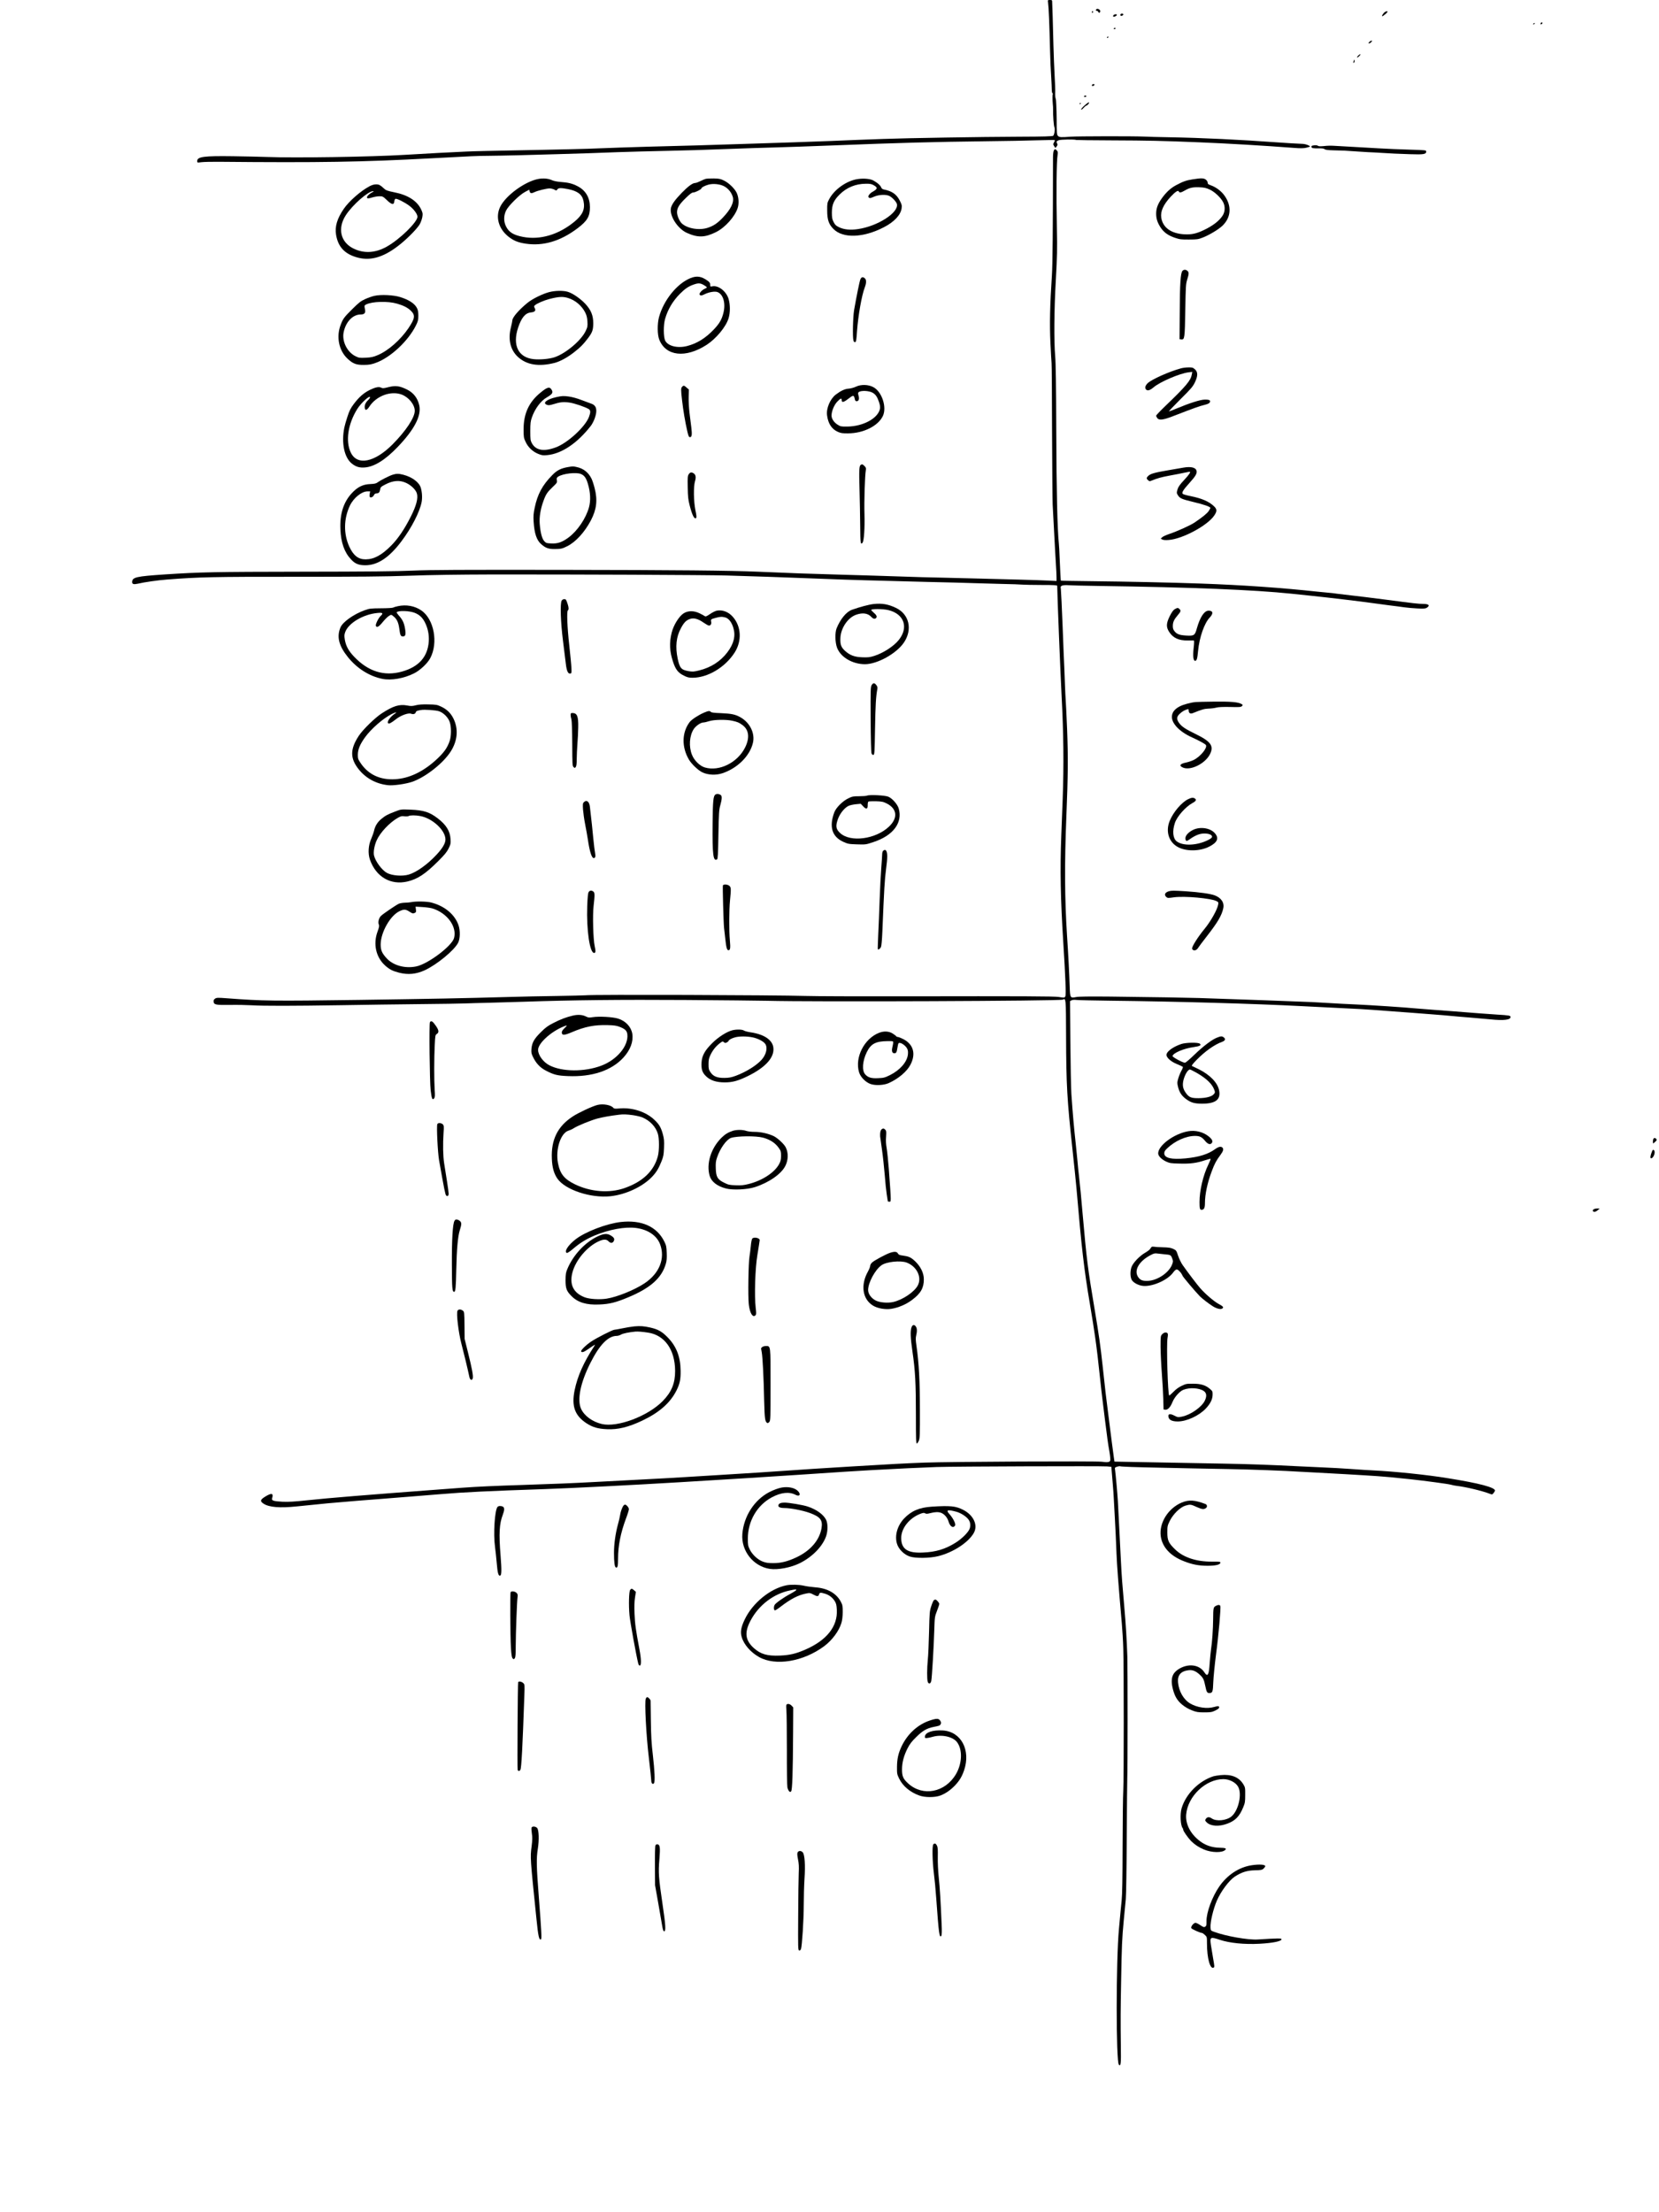 <?xml version="1.0" standalone="no"?>
<!DOCTYPE svg PUBLIC "-//W3C//DTD SVG 20010904//EN"
 "http://www.w3.org/TR/2001/REC-SVG-20010904/DTD/svg10.dtd">
<svg version="1.0" xmlns="http://www.w3.org/2000/svg"
 width="2448pt" height="3264pt" viewBox="0 0 2448 3264"
 preserveAspectRatio="xMidYMid meet">
<g transform="translate(0,3264) scale(0.1,-0.1)"
fill="#000000" stroke="none">
<path d="M15465 32603 c10 -75 20 -313 30 -728 3 -121 10 -285 16 -365 5 -80
9 -166 9 -192 0 -25 4 -49 10 -53 6 -3 8 -10 5 -15 -6 -10 -6 -70 0 -145 3
-27 5 -61 4 -75 -2 -93 10 -250 20 -269 12 -22 0 -106 -18 -124 -9 -9 -142
-13 -489 -14 -582 -2 -1663 -20 -2017 -33 -143 -5 -327 -12 -410 -15 -82 -3
-247 -10 -365 -15 -118 -5 -368 -14 -555 -20 -187 -6 -536 -17 -775 -25 -404
-14 -871 -27 -1390 -40 -197 -5 -559 -18 -870 -30 -69 -3 -350 -9 -625 -15
-887 -17 -1028 -20 -1165 -26 -117 -4 -675 -34 -915 -49 -497 -30 -1619 -47
-2025 -31 -96 3 -322 9 -502 11 -431 6 -528 -7 -528 -71 0 -25 0 -25 63 -17
34 4 148 7 252 6 1503 -14 2106 -4 3135 51 620 33 670 36 845 37 83 0 292 5
465 9 173 5 416 12 540 15 124 3 347 10 495 15 149 5 333 12 410 15 183 6 463
14 755 20 129 3 305 8 390 10 423 14 764 26 850 30 52 2 203 7 335 10 132 3
519 17 860 30 968 38 1478 52 2245 61 278 3 617 9 755 14 137 4 253 6 258 3 4
-2 0 -17 -10 -33 -15 -27 -15 -30 2 -56 l18 -28 18 23 c14 17 16 28 9 41 -16
29 -12 37 22 51 29 12 240 15 258 4 4 -2 245 -5 536 -6 515 -2 731 -6 1289
-29 383 -15 957 -49 1375 -81 113 -9 156 -8 197 2 29 6 53 15 53 18 0 12 -65
36 -100 38 -118 5 -253 13 -375 22 -547 40 -1127 68 -1600 76 -159 3 -329 7
-376 10 -150 7 -980 6 -1084 -2 -140 -10 -163 -9 -183 11 -18 17 -20 43 -20
241 -1 50 -2 101 -2 115 -1 14 -3 61 -4 105 -1 44 -5 85 -9 91 -6 11 -9 61 -6
114 1 14 -3 113 -9 220 -6 107 -14 314 -18 460 -3 146 -8 335 -11 420 -3 85
-6 174 -7 198 0 41 -1 42 -33 42 -33 0 -33 -1 -28 -37z"/>
<path d="M16177 32503 c-12 -11 -8 -23 8 -23 9 0 18 -7 21 -15 8 -20 20 -19
28 2 10 26 -38 56 -57 36z"/>
<path d="M16116 32471 c-4 -7 -5 -15 -2 -18 9 -9 19 4 14 18 -4 11 -6 11 -12
0z"/>
<path d="M20439 32465 c-24 -13 -57 -65 -41 -65 4 0 25 15 46 33 42 35 39 54
-5 32z"/>
<path d="M16535 32430 c-11 -18 5 -31 26 -20 11 6 17 15 14 21 -8 12 -32 12
-40 -1z"/>
<path d="M16431 32416 c-8 -10 -9 -16 -2 -21 13 -7 51 12 51 25 0 15 -36 12
-49 -4z"/>
<path d="M22735 32299 c-4 -6 -5 -13 -2 -16 7 -7 27 6 27 18 0 12 -17 12 -25
-2z"/>
<path d="M22625 32290 c-3 -5 -2 -10 4 -10 5 0 13 5 16 10 3 6 2 10 -4 10 -5
0 -13 -4 -16 -10z"/>
<path d="M16435 32220 c-3 -5 1 -10 9 -10 9 0 16 5 16 10 0 6 -4 10 -9 10 -6
0 -13 -4 -16 -10z"/>
<path d="M16335 32090 c-3 -5 -2 -10 4 -10 5 0 13 5 16 10 3 6 2 10 -4 10 -5
0 -13 -4 -16 -10z"/>
<path d="M20205 32020 c-15 -16 -15 -20 -3 -20 8 0 23 9 33 20 15 16 15 20 3
20 -8 0 -23 -9 -33 -20z"/>
<path d="M20040 31818 c-29 -32 -14 -37 18 -5 14 15 21 27 15 27 -7 0 -21 -10
-33 -22z"/>
<path d="M19977 31747 c-11 -29 -9 -43 4 -30 6 6 9 19 7 29 -3 18 -4 18 -11 1z"/>
<path d="M16115 31389 c-4 -6 -4 -13 -1 -16 8 -8 36 5 36 17 0 13 -27 13 -35
-1z"/>
<path d="M15995 31220 c-3 -5 3 -10 14 -10 12 0 21 5 21 10 0 6 -6 10 -14 10
-8 0 -18 -4 -21 -10z"/>
<path d="M16000 31081 c-30 -27 -51 -53 -47 -58 5 -4 21 7 36 25 15 17 32 32
38 32 11 0 43 32 43 43 0 15 -17 4 -70 -42z"/>
<path d="M15930 31109 c0 -5 5 -7 10 -4 6 3 10 8 10 11 0 2 -4 4 -10 4 -5 0
-10 -5 -10 -11z"/>
<path d="M19368 30492 c-24 -5 -23 -29 2 -37 11 -3 51 -5 90 -4 47 1 74 -2 86
-12 12 -10 51 -15 128 -17 168 -4 173 -4 291 -13 61 -4 160 -11 220 -14 61 -2
146 -7 190 -10 158 -10 243 -14 430 -20 203 -7 240 -1 240 40 0 19 -10 20
-245 27 -135 4 -337 12 -450 19 -265 16 -269 16 -440 25 -80 4 -167 9 -195 11
-76 5 -114 5 -188 -3 -44 -4 -72 -3 -81 5 -12 10 -38 11 -78 3z"/>
<path d="M15550 30419 c-6 -11 -12 -55 -12 -97 -1 -1068 -6 -1598 -16 -1742
-29 -438 -35 -725 -22 -999 7 -146 15 -282 17 -301 3 -19 6 -469 7 -1000 2
-531 6 -1019 9 -1085 4 -66 14 -253 22 -415 8 -162 20 -365 25 -450 6 -85 10
-179 10 -209 l0 -53 -127 6 c-122 6 -650 21 -1073 31 -107 2 -289 7 -405 10
-115 3 -286 7 -380 9 -93 3 -303 9 -465 15 -162 6 -475 15 -695 21 -220 6
-510 15 -645 20 -436 17 -503 20 -620 25 -394 17 -1201 25 -2870 27 -1518 2
-1959 0 -2215 -11 -234 -11 -672 -15 -1635 -16 -1305 -2 -1500 -6 -2025 -40
-431 -29 -485 -41 -485 -115 0 -29 25 -35 84 -22 97 23 295 51 428 61 467 37
695 42 1902 41 929 0 1306 3 1680 16 299 11 747 17 1186 18 1195 2 3211 -7
3490 -15 379 -11 888 -28 1150 -39 384 -16 799 -30 1220 -40 223 -5 475 -12
560 -15 85 -3 274 -7 420 -10 146 -4 299 -8 340 -10 41 -2 201 -6 355 -10 154
-3 301 -8 327 -11 26 -2 151 -5 278 -5 186 0 230 -3 230 -13 0 -110 48 -1309
65 -1626 29 -543 34 -1020 16 -1515 -7 -165 -16 -412 -21 -550 -19 -499 -11
-923 30 -1575 32 -507 42 -768 30 -790 -12 -23 -14 -23 -95 -10 -69 11 -524
13 -2270 10 -682 -1 -1332 1 -1445 5 -495 14 -3157 23 -3271 10 -24 -2 -215
-7 -424 -10 -209 -3 -531 -9 -715 -15 -678 -19 -1098 -27 -2195 -43 -1297 -18
-1420 -16 -1957 24 -133 10 -150 10 -174 -5 -18 -13 -24 -24 -22 -44 5 -47 33
-52 243 -49 105 2 246 -1 315 -5 183 -11 612 -10 1320 1 344 6 870 13 1170 16
300 3 597 7 660 10 63 3 223 7 355 10 132 3 364 10 515 15 727 25 1425 32
2380 26 547 -4 1090 -9 1205 -12 684 -18 4329 -3 4368 17 46 25 46 19 48 -531
2 -730 15 -951 94 -1675 24 -220 51 -484 60 -585 73 -858 112 -1198 196 -1690
22 -129 44 -264 49 -300 5 -36 19 -126 30 -200 21 -140 49 -379 75 -630 8 -80
22 -199 30 -265 8 -66 26 -212 40 -325 36 -289 45 -351 66 -471 10 -58 15
-116 12 -127 -6 -25 -43 -31 -123 -19 -76 12 -2270 1 -2620 -13 -275 -10 -516
-23 -1045 -55 -396 -24 -858 -53 -1010 -65 -159 -12 -626 -42 -1010 -65 -143
-8 -363 -22 -490 -30 -126 -8 -410 -24 -630 -35 -220 -11 -519 -27 -665 -35
-324 -18 -649 -31 -1090 -45 -380 -12 -673 -25 -870 -40 -74 -6 -225 -17 -335
-25 -1069 -80 -1636 -126 -1965 -161 -185 -20 -274 -25 -362 -21 -132 7 -164
17 -153 50 24 75 -5 84 -96 29 -80 -49 -86 -70 -31 -107 81 -54 240 -67 492
-41 393 41 533 54 880 82 107 8 274 22 370 29 96 8 294 24 440 35 146 11 342
27 435 35 342 29 715 47 1550 75 380 13 1301 60 1965 100 692 41 1336 82 1760
110 619 42 846 56 1090 70 319 18 768 39 950 45 241 9 2441 16 2517 9 l62 -6
5 -62 c2 -33 10 -119 16 -191 6 -71 13 -168 15 -215 3 -47 9 -170 15 -275 11
-208 16 -301 25 -535 7 -178 26 -431 79 -1040 8 -91 18 -255 21 -365 9 -289 9
-1924 0 -2090 -5 -77 -9 -448 -10 -825 -1 -478 -5 -720 -14 -800 -7 -63 -14
-135 -16 -160 -2 -25 -13 -142 -24 -260 -44 -467 -44 -1961 -1 -2004 28 -28
33 15 29 261 -5 415 -4 542 4 968 9 526 14 635 38 890 11 116 25 262 31 325 6
65 12 470 14 925 3 446 6 833 8 860 6 82 6 1608 1 1791 -8 241 -23 486 -45
734 -29 327 -39 456 -50 680 -14 268 -38 746 -45 885 -7 115 -32 394 -41 456
-6 35 -5 37 30 49 19 6 39 9 44 6 11 -6 224 -14 607 -21 160 -3 369 -8 465
-10 96 -2 333 -7 525 -10 309 -5 842 -25 1070 -40 44 -3 130 -7 190 -10 182
-9 801 -44 945 -55 115 -8 226 -18 480 -45 211 -23 555 -69 595 -80 28 -8 68
-16 90 -18 133 -15 375 -73 492 -118 29 -12 33 -11 52 12 11 13 20 29 21 36 1
47 -233 109 -695 183 -304 50 -788 100 -1100 115 -71 3 -220 13 -330 21 -110
8 -303 19 -430 24 -126 6 -273 12 -325 15 -450 23 -739 33 -1125 40 -323 6
-1369 25 -1510 28 l-100 2 -7 45 c-4 25 -19 140 -34 255 -14 116 -34 275 -45
355 -39 302 -54 427 -89 760 -31 287 -54 452 -120 845 -100 596 -115 716 -175
1395 -24 280 -36 401 -55 570 -6 47 -15 137 -20 200 -6 63 -17 176 -25 250
-28 254 -45 446 -66 750 -5 80 -12 420 -15 757 l-5 612 22 12 c14 7 43 9 78 5
31 -3 256 -8 501 -11 989 -11 2125 -44 2820 -80 151 -8 421 -21 600 -30 179
-8 379 -19 445 -25 66 -5 188 -14 270 -20 83 -6 204 -15 270 -20 66 -6 212
-17 325 -25 113 -8 248 -20 300 -25 52 -5 183 -17 290 -25 107 -9 236 -20 285
-25 193 -20 295 -8 295 35 0 21 -25 25 -194 35 -150 10 -371 26 -661 50 -66 5
-187 14 -270 20 -82 6 -197 15 -255 20 -190 18 -661 49 -900 60 -129 5 -302
15 -385 20 -82 5 -202 12 -265 15 -302 13 -1041 39 -1670 60 -161 5 -687 14
-1303 21 -322 3 -466 1 -509 -7 -86 -17 -88 -14 -94 157 -6 191 -20 464 -39
749 -35 549 -38 1062 -10 1755 25 617 27 876 11 1292 -9 211 -18 406 -21 433
-2 28 -7 120 -10 205 -3 85 -7 202 -10 260 -3 58 -15 335 -25 615 -11 281 -23
529 -26 552 -6 40 -4 43 22 54 16 5 54 8 84 5 30 -3 233 -8 450 -11 1382 -20
2293 -57 2850 -115 52 -6 181 -19 287 -30 286 -30 696 -79 883 -105 58 -8 175
-24 260 -35 85 -10 189 -24 230 -30 41 -6 128 -14 192 -17 99 -5 122 -3 143
11 51 34 27 56 -59 56 -61 0 -127 7 -536 61 -273 35 -372 47 -520 64 -80 9
-174 20 -210 25 -36 6 -94 12 -130 15 -36 3 -105 10 -155 15 -533 58 -1108 98
-1725 120 -418 15 -1104 30 -1609 35 -250 3 -456 6 -457 8 -3 3 -11 158 -19
352 -3 77 -7 160 -10 185 -23 227 -36 770 -39 1695 -2 630 -7 986 -16 1080
-19 227 -16 683 10 1130 19 345 21 449 15 755 -10 524 -6 984 11 1088 5 33 3
47 -11 62 -23 25 -32 25 -45 -1z"/>
<path d="M7946 30000 c-196 -35 -483 -243 -565 -411 -73 -149 -25 -324 121
-440 76 -60 141 -87 254 -104 259 -39 513 36 765 226 146 110 184 176 184 314
-1 141 -63 245 -181 307 -78 40 -134 55 -256 64 -51 4 -100 14 -127 27 -51 23
-123 30 -195 17z m435 -150 c142 -28 209 -79 229 -175 25 -121 -11 -204 -134
-306 -234 -192 -506 -273 -760 -224 -141 27 -210 70 -252 160 -33 70 -32 152
2 225 34 73 195 232 281 278 l62 33 7 -26 c7 -29 27 -32 71 -10 43 22 179 55
224 55 20 0 51 -8 68 -17 30 -18 31 -17 46 3 16 23 52 24 156 4z"/>
<path d="M10413 30001 c-17 -5 -54 -20 -82 -35 -28 -14 -61 -26 -74 -26 -37 0
-106 -51 -198 -146 -97 -101 -142 -163 -157 -216 -31 -113 93 -311 235 -375
162 -72 266 -69 431 14 131 65 275 225 317 354 22 66 16 160 -15 225 -31 63
-113 143 -185 179 -52 26 -72 30 -150 32 -49 1 -104 -2 -122 -6z m227 -91 c79
-22 147 -91 172 -172 24 -80 -26 -183 -146 -309 -81 -84 -135 -121 -223 -150
-125 -41 -299 -12 -382 64 -35 32 -71 116 -71 165 0 63 33 117 128 209 64 63
91 83 112 83 28 0 120 46 120 60 0 14 48 40 102 55 54 15 124 13 188 -5z"/>
<path d="M12663 29999 c-164 -21 -352 -152 -429 -300 -27 -50 -29 -62 -28
-164 0 -138 23 -205 94 -275 139 -140 440 -129 740 26 154 79 250 181 264 280
6 43 2 57 -26 112 -49 97 -114 142 -239 167 -17 3 -31 15 -38 33 -13 30 -48
61 -112 98 -43 25 -138 35 -226 23z m228 -91 c64 -36 60 -56 -19 -100 -17 -9
-38 -28 -48 -43 -15 -22 -15 -28 -3 -40 12 -12 23 -10 74 12 74 33 182 37 232
10 43 -23 101 -87 108 -118 28 -126 -285 -327 -574 -369 -114 -17 -207 -8
-279 27 -48 23 -61 36 -82 78 -21 43 -25 63 -25 140 1 118 29 182 118 269 102
100 234 154 381 155 62 1 86 -3 117 -21z"/>
<path d="M17599 29994 c-95 -15 -139 -30 -246 -87 -81 -44 -144 -102 -210
-194 -59 -83 -83 -148 -83 -226 0 -74 20 -134 66 -204 47 -71 109 -116 207
-150 74 -25 95 -28 212 -27 120 0 136 3 206 30 100 40 230 119 288 174 129
124 139 296 25 450 -47 64 -125 121 -200 147 -35 12 -44 20 -44 38 0 14 -11
32 -26 44 -31 24 -67 25 -195 5z m252 -151 c74 -34 166 -122 199 -189 31 -62
27 -139 -9 -195 -51 -78 -142 -149 -276 -213 -110 -53 -183 -69 -290 -63 -195
11 -318 100 -340 247 -13 92 32 191 139 307 69 74 111 101 120 78 8 -22 34
-18 85 12 73 43 118 53 216 50 75 -3 101 -9 156 -34z"/>
<path d="M5453 29892 c-129 -68 -303 -220 -380 -333 -98 -142 -134 -262 -114
-383 30 -182 131 -287 321 -337 204 -53 405 14 644 212 113 94 235 221 270
281 14 25 31 71 37 102 9 52 8 61 -15 112 -59 129 -195 217 -399 257 -106 22
-122 28 -155 59 -20 20 -47 41 -59 47 -37 19 -95 13 -150 -17z m37 -91 c-51
-27 -87 -68 -72 -83 8 -8 26 -6 69 7 32 10 81 19 109 19 50 1 54 -1 113 -57
72 -69 104 -74 109 -19 2 18 10 36 17 38 20 8 132 -48 204 -101 65 -48 121
-123 121 -163 0 -78 -263 -335 -451 -440 -165 -94 -332 -105 -485 -33 -200 93
-249 302 -119 499 98 150 329 352 400 351 15 0 11 -5 -15 -18z"/>
<path d="M17448 28643 c-28 -32 -38 -189 -40 -603 l-3 -405 26 -3 c49 -6 52
18 59 433 6 351 8 385 28 450 27 85 27 107 4 128 -24 22 -55 22 -74 0z"/>
<path d="M10187 28536 c-199 -82 -395 -326 -463 -576 -26 -98 -25 -259 4 -331
97 -245 389 -277 699 -77 140 91 284 264 323 390 27 85 26 205 0 290 -34 110
-149 200 -236 184 -33 -7 -34 -6 -34 23 0 22 -8 36 -32 54 -95 71 -164 82
-261 43z m199 -102 c24 -14 44 -29 44 -34 0 -4 -13 -13 -29 -20 -40 -16 -85
-65 -78 -84 8 -21 30 -20 75 3 63 32 154 47 191 31 83 -34 120 -163 87 -301
-24 -100 -58 -160 -140 -247 -124 -131 -249 -209 -396 -247 -142 -37 -285 -1
-325 80 -26 54 -27 231 -1 320 40 140 114 264 220 371 73 73 124 108 197 134
72 26 102 25 155 -6z"/>
<path d="M12695 28517 c-12 -30 -54 -236 -92 -452 -17 -97 -24 -399 -10 -448
5 -19 13 -27 25 -25 15 3 19 26 28 163 17 228 69 527 114 643 25 65 26 114 2
135 -29 26 -52 21 -67 -16z"/>
<path d="M8103 28330 c-98 -26 -245 -98 -318 -157 -127 -103 -225 -216 -225
-261 0 -10 -10 -56 -21 -102 -45 -176 -9 -331 101 -434 129 -120 308 -150 545
-90 80 21 191 81 289 159 91 71 132 113 200 202 67 89 79 123 80 223 0 116
-33 197 -118 288 -71 76 -187 156 -259 177 -68 20 -186 18 -274 -5z m277 -86
c107 -32 204 -113 256 -216 20 -40 28 -73 32 -130 4 -69 2 -83 -25 -140 -66
-141 -294 -333 -460 -389 -79 -26 -214 -38 -310 -28 -225 24 -314 205 -228
464 50 149 106 216 187 225 61 6 79 26 58 65 -12 22 -12 28 1 39 27 27 134 73
214 94 136 35 198 39 275 16z"/>
<path d="M5525 28275 c-33 -7 -95 -29 -137 -48 -64 -29 -93 -52 -185 -143
-126 -125 -141 -145 -175 -234 -69 -176 -29 -380 98 -500 80 -76 129 -95 244
-94 81 1 108 6 182 33 215 80 471 320 585 548 31 63 36 82 36 145 0 54 -5 83
-21 114 -33 65 -120 122 -247 161 -99 31 -285 40 -380 18z m333 -115 c95 -27
158 -59 204 -104 69 -67 62 -114 -35 -258 -116 -172 -300 -334 -454 -398 -64
-27 -95 -34 -175 -38 -91 -4 -101 -3 -152 22 -124 61 -203 221 -175 355 32
154 135 261 252 261 53 0 73 22 64 69 -13 62 -12 65 16 79 92 45 320 51 455
12z"/>
<path d="M17425 27205 c-173 -47 -428 -161 -489 -218 -37 -35 -47 -72 -24 -95
22 -22 56 -12 110 33 94 81 388 207 519 222 l52 6 -7 -39 c-16 -89 -83 -169
-388 -462 -76 -73 -138 -138 -138 -145 0 -7 7 -23 16 -35 25 -36 85 -29 221
23 332 128 396 151 476 171 46 11 71 23 78 36 17 31 -4 43 -74 42 -66 -1 -224
-51 -420 -133 -53 -23 -102 -41 -108 -41 -6 0 70 80 168 178 154 152 184 187
213 247 47 97 48 155 2 196 -29 26 -39 29 -95 28 -34 0 -84 -6 -112 -14z"/>
<path d="M12631 26935 c-30 -14 -77 -27 -106 -29 -59 -4 -117 -31 -191 -87
-85 -65 -144 -205 -130 -307 16 -123 69 -203 158 -243 45 -20 68 -24 153 -23
227 1 444 110 513 257 61 131 -16 361 -143 426 -74 39 -181 41 -254 6z m248
-91 c42 -25 67 -62 91 -135 15 -43 19 -74 15 -98 -26 -142 -248 -263 -485
-265 -89 -1 -98 1 -142 29 -52 33 -88 87 -88 133 0 65 39 159 85 206 50 52 65
57 65 21 0 -38 29 -32 96 20 77 60 84 60 98 -7 4 -19 13 -28 26 -28 31 0 43
33 29 80 -9 30 -9 44 -1 52 30 30 156 25 211 -8z"/>
<path d="M5732 26928 c-70 -18 -86 -19 -107 -8 -33 18 -86 7 -170 -34 -88 -44
-158 -105 -233 -205 -49 -65 -66 -99 -95 -188 -20 -59 -40 -132 -46 -161 -46
-228 -1 -444 111 -532 60 -48 114 -64 193 -57 139 11 300 111 484 303 247 258
353 463 317 616 -25 107 -85 183 -181 231 -110 54 -168 61 -273 35z m194 -109
c106 -40 194 -149 194 -241 0 -99 -132 -298 -328 -495 -266 -267 -522 -317
-616 -120 -80 167 -42 422 96 643 56 89 188 210 188 171 0 -7 -13 -26 -29 -41
-36 -35 -54 -75 -49 -112 5 -46 31 -40 67 15 102 159 317 239 477 180z"/>
<path d="M10066 26934 c-19 -19 -20 -44 -1 -204 16 -143 46 -320 76 -450 17
-74 24 -90 40 -90 28 0 33 38 20 143 -6 51 -18 148 -27 217 -8 69 -14 174 -12
233 l3 109 -33 29 c-37 33 -45 35 -66 13z"/>
<path d="M7978 26849 c-173 -140 -252 -310 -252 -544 0 -110 2 -125 28 -181
37 -82 104 -146 186 -180 57 -23 73 -25 135 -19 212 20 444 175 644 433 18 23
44 73 57 110 42 120 27 188 -48 215 -24 8 -90 33 -148 55 -64 25 -138 45 -190
52 -76 10 -96 9 -180 -9 -144 -32 -212 -89 -137 -115 20 -8 43 -5 95 11 97 31
149 36 238 23 74 -11 231 -65 282 -96 27 -18 28 -48 3 -115 -56 -147 -314
-384 -488 -449 -180 -67 -297 -46 -356 63 -20 38 -22 56 -22 177 0 114 4 145
23 200 44 128 132 247 221 297 85 49 99 73 65 121 -27 39 -61 29 -156 -49z"/>
<path d="M12701 25781 c-23 -15 -26 -73 -18 -360 4 -152 9 -394 10 -538 2
-262 5 -286 35 -250 21 25 34 219 28 422 -6 188 6 565 20 647 5 31 2 41 -20
62 -27 28 -34 30 -55 17z"/>
<path d="M8383 25749 c-105 -18 -164 -47 -233 -118 -147 -149 -219 -284 -260
-482 -18 -84 -21 -123 -16 -204 11 -175 44 -275 111 -333 64 -57 108 -73 195
-73 94 0 118 5 190 42 125 62 255 204 348 379 85 162 102 299 57 475 -13 54
-34 116 -45 139 -45 94 -120 154 -220 175 -56 12 -54 12 -127 0z m190 -103
c51 -22 77 -59 103 -148 37 -125 42 -244 15 -343 -46 -166 -171 -350 -306
-449 -94 -68 -159 -90 -257 -84 -64 3 -73 7 -98 35 -33 36 -56 128 -66 254 -8
100 12 221 56 340 35 97 56 128 138 206 61 58 65 63 59 97 -5 31 -2 39 19 53
70 46 268 69 337 39z"/>
<path d="M17460 25740 c-25 -5 -127 -22 -226 -39 -198 -34 -256 -50 -291 -83
-28 -27 -29 -40 -2 -63 18 -17 24 -18 52 -6 85 35 143 51 272 75 77 14 171 32
210 41 38 8 73 15 77 15 24 0 -2 -39 -77 -120 -66 -71 -88 -101 -100 -142 -14
-48 -14 -53 6 -85 29 -46 56 -58 226 -99 157 -37 253 -71 253 -88 0 -5 -12
-27 -26 -48 -25 -36 -91 -89 -209 -169 -61 -41 -260 -131 -373 -168 -46 -16
-93 -37 -104 -49 l-20 -20 23 -12 c15 -8 47 -11 94 -7 206 15 575 214 674 363
41 63 40 91 -6 135 -75 71 -178 115 -344 149 -57 11 -109 26 -116 33 -19 18 6
59 100 163 89 98 113 140 103 178 -12 49 -83 66 -196 46z"/>
<path d="M10163 25643 c-16 -24 -18 -48 -15 -193 2 -134 7 -183 27 -260 38
-151 71 -218 97 -192 8 8 5 42 -11 116 -26 132 -29 344 -6 424 18 59 12 96
-18 117 -32 22 -54 18 -74 -12z"/>
<path d="M5795 25636 c-51 -16 -181 -82 -220 -111 -24 -19 -46 -24 -110 -27
-112 -4 -191 -44 -277 -138 -120 -131 -175 -306 -165 -529 8 -198 59 -342 159
-447 59 -63 112 -84 209 -84 182 0 352 113 533 354 148 196 268 430 297 576
12 62 8 145 -11 211 -23 82 -127 160 -257 194 -68 18 -104 18 -158 1z m200
-122 c73 -34 140 -100 156 -153 21 -71 -6 -177 -87 -339 -94 -187 -191 -331
-293 -433 -140 -141 -252 -201 -375 -202 -108 -1 -181 56 -242 188 -86 189
-83 410 9 605 54 113 173 210 259 210 l40 0 -7 -39 c-4 -24 -2 -41 4 -46 18
-11 47 4 59 30 7 16 20 25 34 25 36 0 50 15 57 56 6 36 11 42 77 76 114 60
215 67 309 22z"/>
<path d="M8288 23778 c-25 -43 -15 -324 20 -598 17 -135 35 -284 41 -332 12
-105 32 -151 64 -146 21 3 22 8 19 77 -1 40 -16 193 -32 340 -30 267 -39 504
-20 516 13 8 13 40 -1 84 -24 75 -28 81 -53 81 -16 0 -30 -9 -38 -22z"/>
<path d="M12891 23728 c-66 -7 -203 -43 -320 -85 -82 -29 -170 -136 -226 -273
-26 -65 -23 -207 6 -286 53 -141 228 -244 413 -244 183 1 462 156 573 318 132
194 80 421 -119 514 -113 54 -204 69 -327 56z m219 -90 c232 -57 301 -256 151
-442 -73 -91 -227 -191 -359 -233 -66 -21 -92 -24 -177 -21 -118 4 -185 30
-259 98 -56 52 -70 92 -65 192 8 144 111 296 232 338 97 34 174 23 226 -34 27
-29 53 -33 70 -12 16 19 3 44 -41 81 -18 16 -33 31 -33 34 0 20 173 19 255 -1z"/>
<path d="M5870 23696 c-30 -6 -62 -16 -70 -21 -8 -5 -89 -10 -180 -10 -151 -1
-171 -4 -237 -28 -163 -58 -326 -174 -359 -254 -58 -138 -25 -271 110 -439
134 -166 315 -281 507 -320 133 -27 320 6 471 82 87 44 196 146 236 222 122
228 56 579 -132 706 -98 67 -223 89 -346 62z m244 -96 c71 -27 117 -68 153
-137 46 -87 67 -189 60 -287 -16 -228 -148 -376 -397 -445 -261 -73 -497 1
-706 221 -82 86 -120 158 -136 251 -9 58 -8 73 7 114 51 133 268 260 475 279
79 8 90 -4 46 -45 -32 -30 -78 -124 -70 -144 12 -33 43 -17 100 53 31 38 72
79 91 91 35 22 35 22 61 2 56 -42 81 -92 94 -188 13 -100 20 -115 54 -115 38
0 46 28 30 119 -15 85 -37 130 -95 194 -18 21 -31 40 -27 44 27 27 180 22 260
-7z"/>
<path d="M17333 23651 c-21 -13 -44 -45 -72 -101 -53 -107 -55 -161 -10 -232
59 -92 143 -130 277 -128 43 1 82 1 87 1 7 -1 7 -37 -2 -113 -13 -120 -5 -188
22 -188 24 0 33 30 44 149 20 200 92 406 171 489 57 60 51 102 -16 102 -64 0
-126 -95 -173 -260 -29 -106 -41 -114 -159 -107 -101 6 -140 21 -176 70 -15
20 -21 42 -20 75 1 55 19 93 74 157 44 51 48 66 24 89 -20 21 -32 20 -71 -3z"/>
<path d="M10577 23630 c-21 -4 -66 -26 -100 -50 -49 -33 -65 -40 -77 -31 -8 6
-42 25 -75 41 -85 42 -171 42 -237 1 -68 -43 -150 -175 -177 -286 -37 -150
-31 -275 20 -429 38 -115 75 -163 161 -205 50 -25 73 -31 127 -31 225 1 480
153 620 370 111 172 100 388 -27 531 -64 72 -152 105 -235 89z m125 -100 c51
-14 94 -70 119 -153 36 -117 8 -234 -87 -360 -101 -134 -243 -226 -418 -269
-77 -19 -96 -20 -152 -11 -112 19 -134 45 -164 184 -37 178 -22 321 47 449 44
83 76 116 129 136 59 22 123 6 205 -52 35 -24 70 -44 80 -44 26 0 40 24 33 57
-7 35 -4 38 67 57 66 18 93 19 141 6z"/>
<path d="M12863 22533 c-17 -25 -18 -62 -16 -504 2 -291 7 -488 13 -504 7 -17
16 -25 28 -23 16 3 18 33 24 393 6 344 13 466 34 580 4 22 0 38 -16 58 -27 34
-45 34 -67 0z"/>
<path d="M17645 22282 c-75 -7 -185 -37 -238 -65 -71 -37 -108 -82 -114 -140
-12 -104 108 -233 297 -317 105 -48 193 -96 204 -112 26 -41 -79 -170 -180
-221 -27 -13 -76 -30 -109 -37 -95 -19 -113 -48 -47 -76 112 -47 327 60 396
198 61 122 14 188 -212 298 -152 74 -204 109 -243 162 -40 56 -38 92 7 135 36
34 71 55 112 67 19 6 22 4 22 -17 0 -39 25 -54 63 -38 128 52 167 64 232 66
39 1 90 8 115 15 29 8 98 11 202 9 136 -4 160 -2 174 13 15 15 15 17 -7 31
-47 28 -158 38 -404 35 -132 -2 -253 -4 -270 -6z"/>
<path d="M6135 22234 c-51 -13 -71 -14 -127 -3 -117 21 -205 -6 -376 -117 -97
-63 -276 -237 -336 -328 -132 -199 -132 -336 -2 -498 106 -132 257 -214 432
-233 77 -9 263 18 357 50 197 69 456 273 567 446 103 160 117 337 39 491 -39
78 -97 133 -177 171 -62 29 -76 32 -192 34 -88 2 -143 -2 -185 -13z m346 -89
c65 -23 133 -92 155 -158 25 -70 24 -204 0 -277 -36 -108 -89 -180 -214 -293
-190 -169 -389 -262 -592 -274 -221 -13 -396 69 -510 240 -36 53 -40 66 -40
121 1 79 30 151 106 257 91 126 265 278 396 345 54 27 85 32 48 7 -72 -48
-125 -122 -103 -144 13 -13 47 5 118 61 68 54 180 95 219 80 35 -13 63 -5 71
20 6 19 15 23 75 34 53 10 226 -2 271 -19z"/>
<path d="M10390 22126 c-79 -33 -184 -101 -213 -139 -116 -153 -121 -368 -11
-555 40 -67 139 -161 201 -189 82 -38 198 -43 289 -13 223 72 409 256 454 449
33 139 -41 294 -179 375 -78 45 -134 57 -293 64 -99 3 -141 9 -149 18 -16 19
-35 17 -99 -10z m415 -120 c77 -17 101 -27 151 -64 95 -70 109 -186 40 -328
-111 -225 -380 -360 -594 -298 -76 22 -159 104 -192 189 -48 121 -37 280 26
377 29 46 104 98 141 98 15 0 55 9 88 20 73 23 249 26 340 6z"/>
<path d="M8420 22093 c0 -16 5 -46 12 -68 6 -25 11 -161 12 -362 1 -297 2
-324 19 -340 18 -17 19 -17 33 1 10 14 14 48 14 116 0 54 5 153 10 222 6 68
11 178 12 244 4 166 -16 214 -86 214 -22 0 -26 -5 -26 -27z"/>
<path d="M10556 20917 c-31 -23 -38 -95 -41 -432 -4 -459 9 -560 66 -524 11 7
15 74 20 366 6 322 9 366 28 433 24 86 27 133 8 148 -22 19 -61 23 -81 9z"/>
<path d="M12794 20901 c-11 -5 -64 -9 -117 -9 -86 0 -102 -3 -159 -31 -83 -39
-181 -137 -207 -206 -79 -212 -35 -359 131 -435 68 -31 81 -34 203 -38 129 -4
131 -4 244 34 292 96 433 286 372 496 -17 60 -96 150 -153 173 -48 21 -277 32
-314 16z m291 -116 c154 -78 167 -215 32 -342 -196 -186 -569 -235 -720 -94
-64 58 -70 104 -31 211 30 80 95 160 153 189 20 10 69 21 109 25 l73 7 34 -36
c46 -51 70 -45 69 15 -1 25 4 49 10 53 6 4 56 6 111 5 88 -3 108 -7 160 -33z"/>
<path d="M17531 20848 c-96 -47 -217 -189 -270 -317 -67 -161 -12 -325 132
-395 123 -60 315 -55 447 11 125 62 152 127 84 202 -68 76 -215 97 -318 47
-72 -35 -118 -87 -114 -129 4 -40 17 -43 59 -13 81 59 149 87 213 88 71 2 121
-18 121 -47 0 -14 -17 -28 -60 -50 -163 -81 -368 -90 -461 -19 -57 42 -68 153
-27 273 32 96 159 239 259 293 50 26 62 47 38 65 -25 18 -53 16 -103 -9z"/>
<path d="M8614 20803 c-14 -15 -16 -30 -11 -108 4 -49 17 -146 31 -215 14 -69
32 -172 41 -230 25 -172 56 -270 85 -270 25 0 31 24 21 73 -5 23 -17 119 -26
212 -14 149 -23 234 -51 475 -9 75 -49 104 -90 63z"/>
<path d="M5830 20666 c-111 -42 -145 -61 -203 -109 -57 -47 -92 -104 -107
-172 -6 -27 -25 -81 -42 -120 -43 -94 -51 -219 -19 -309 89 -254 306 -380 553
-322 151 36 263 110 454 300 95 95 128 135 154 188 30 62 32 74 28 140 -8 117
-64 208 -188 303 -122 94 -208 121 -405 129 -140 5 -140 5 -225 -28z m371 -66
c182 -34 372 -211 372 -346 0 -56 -42 -128 -130 -223 -133 -144 -298 -262
-412 -295 -95 -28 -245 -16 -320 24 -74 39 -172 171 -192 258 -12 51 6 151 40
225 51 114 189 260 309 329 46 26 60 30 100 24 26 -3 54 -1 62 4 20 13 103 13
171 0z"/>
<path d="M13029 20084 c-7 -8 -12 -32 -12 -52 0 -20 -6 -109 -13 -197 -7 -88
-18 -299 -24 -470 -6 -170 -15 -404 -21 -519 -5 -115 -8 -210 -6 -212 10 -10
35 9 47 34 7 16 15 106 20 227 26 633 34 764 55 926 22 166 22 234 1 267 -10
17 -31 15 -47 -4z"/>
<path d="M10667 19576 c-6 -16 9 -551 17 -626 3 -25 11 -92 17 -150 15 -141
25 -180 48 -180 27 0 31 31 21 145 -13 142 -12 449 2 590 17 173 16 194 -11
216 -28 23 -86 25 -94 5z"/>
<path d="M8686 19478 c-10 -17 -16 -76 -21 -208 -12 -350 37 -690 101 -690 24
0 26 23 9 101 -22 100 -32 456 -16 592 19 164 18 197 -4 213 -27 20 -53 17
-69 -8z"/>
<path d="M17247 19490 c-58 -18 -73 -52 -37 -85 18 -16 27 -17 115 -4 155 21
543 -14 625 -56 29 -15 31 -19 25 -52 -14 -78 -112 -251 -205 -363 -91 -111
-180 -250 -180 -284 0 -8 8 -19 17 -24 23 -13 56 3 76 38 9 15 67 92 128 170
157 202 216 302 239 407 19 84 -28 155 -127 193 -62 23 -228 47 -428 60 -175
11 -210 11 -248 0z"/>
<path d="M6065 19329 c-22 -4 -64 -8 -93 -8 -29 -1 -68 -7 -86 -15 -36 -15
-225 -143 -264 -179 -30 -28 -47 -91 -33 -126 10 -22 6 -40 -19 -109 -66 -182
-22 -376 112 -497 65 -58 109 -81 205 -106 134 -34 252 -23 380 35 179 83 435
293 493 406 30 58 33 179 6 258 -54 159 -205 285 -403 336 -65 17 -228 20
-298 5z m318 -93 c217 -69 362 -268 317 -436 -32 -118 -385 -384 -558 -419
-164 -34 -337 13 -434 117 -72 77 -92 123 -91 212 3 177 143 423 278 486 66
31 89 30 147 -7 43 -28 52 -30 75 -20 23 11 25 16 20 53 l-5 41 101 -6 c56 -3
124 -13 150 -21z"/>
<path d="M8455 17656 c-98 -23 -184 -55 -290 -110 -81 -41 -116 -67 -185 -136
-99 -98 -130 -154 -138 -245 -4 -53 -1 -71 21 -116 45 -96 106 -161 193 -206
117 -61 171 -74 325 -80 357 -15 641 81 818 273 103 113 149 236 131 352 -17
101 -97 188 -209 223 -78 25 -284 36 -376 21 -52 -8 -65 -7 -98 10 -51 26
-119 31 -192 14z m685 -165 c83 -32 111 -58 117 -112 19 -169 -153 -376 -386
-463 -247 -93 -575 -91 -762 5 -92 46 -169 151 -169 229 0 92 173 255 356 336
76 33 84 30 36 -14 -29 -27 -42 -47 -42 -65 0 -45 36 -45 147 3 194 83 336
111 533 105 86 -2 129 -8 170 -24z"/>
<path d="M6344 17558 c-13 -21 -4 -882 11 -1006 14 -123 26 -150 51 -117 13
16 14 39 8 125 -9 134 -9 472 1 662 7 140 8 148 31 163 34 22 30 54 -12 116
-47 70 -72 86 -90 57z"/>
<path d="M10807 17439 c-80 -19 -208 -100 -297 -189 -110 -109 -151 -184 -158
-284 -6 -101 10 -152 67 -206 63 -61 151 -90 276 -90 111 0 194 22 332 89 250
121 385 260 386 395 1 59 -20 105 -67 148 -55 52 -155 91 -277 108 -39 6 -80
17 -92 25 -24 17 -108 19 -170 4z m296 -104 c79 -16 161 -58 188 -96 39 -55
17 -155 -51 -233 -75 -85 -229 -181 -381 -238 -69 -25 -100 -31 -169 -32 -109
-1 -166 23 -207 85 -25 37 -28 52 -28 118 0 61 5 87 27 133 33 71 80 130 137
174 42 32 45 33 63 17 16 -14 22 -14 43 -3 14 7 25 17 25 21 0 15 50 42 98 54
64 17 174 16 255 0z"/>
<path d="M12970 17401 c-218 -86 -359 -363 -294 -581 21 -72 98 -150 173 -175
72 -24 196 -17 266 15 143 65 267 170 319 270 84 160 45 301 -104 378 -35 17
-71 32 -81 32 -10 0 -21 5 -25 11 -3 6 -27 24 -52 40 -55 35 -130 39 -202 10z
m210 -142 c0 -11 -5 -40 -11 -64 -15 -60 -6 -95 26 -95 31 0 36 10 49 89 10
61 13 66 35 63 33 -3 88 -46 107 -84 12 -23 15 -47 11 -86 -12 -111 -115 -230
-265 -305 -76 -37 -92 -42 -176 -45 -99 -5 -148 10 -189 56 -51 56 -41 197 23
328 61 124 131 161 308 163 76 1 82 0 82 -20z"/>
<path d="M17957 17330 c-74 -29 -201 -125 -333 -252 -66 -65 -129 -118 -139
-118 -33 0 -186 83 -183 99 9 45 166 112 313 132 91 13 116 27 89 50 -25 21
-207 18 -274 -5 -135 -46 -232 -123 -216 -173 14 -42 73 -90 151 -122 44 -18
84 -37 88 -41 5 -4 -5 -32 -22 -61 -16 -30 -37 -81 -46 -115 -16 -56 -16 -64
-1 -125 20 -78 54 -128 116 -174 74 -54 121 -68 235 -69 202 -1 281 60 254
196 -22 113 -134 229 -298 311 -48 24 -94 46 -102 49 -10 4 10 30 66 88 126
129 267 229 382 270 41 15 50 40 23 62 -27 22 -43 22 -103 -2z m-294 -522
c146 -85 228 -166 258 -256 10 -30 8 -36 -12 -58 -32 -35 -115 -56 -222 -57
-108 -1 -142 12 -187 75 -42 57 -53 106 -41 173 16 85 67 175 99 175 8 0 55
-24 105 -52z"/>
<path d="M8815 16337 c-75 -19 -279 -114 -364 -170 -223 -146 -320 -342 -308
-622 5 -131 30 -219 81 -294 115 -166 490 -291 782 -261 227 24 474 139 615
286 65 69 96 120 140 229 28 70 33 95 37 200 4 102 1 132 -17 200 -27 99 -54
146 -123 211 -124 119 -320 184 -508 170 -73 -6 -89 -5 -100 9 -35 42 -152 63
-235 42z m527 -151 c53 -8 116 -23 140 -34 111 -49 192 -134 225 -239 22 -69
22 -250 0 -333 -57 -217 -222 -375 -490 -469 -225 -79 -501 -58 -735 56 -157
77 -218 153 -249 314 -38 201 40 442 156 477 23 7 59 23 79 37 52 34 240 111
341 140 73 20 192 42 326 58 61 8 113 6 207 -7z"/>
<path d="M6453 16054 c-13 -34 6 -419 26 -534 76 -429 91 -504 104 -518 20
-19 37 -7 37 27 0 15 -11 99 -25 187 -14 87 -32 204 -41 259 -17 109 -20 281
-9 449 7 95 5 109 -10 126 -22 24 -73 27 -82 4z"/>
<path d="M13006 15974 c-15 -14 -21 -49 -19 -99 1 -11 13 -99 27 -195 14 -96
32 -265 41 -375 8 -110 22 -240 30 -290 8 -49 15 -93 15 -97 0 -5 9 -8 19 -8
33 0 34 -35 -4 486 -9 116 -23 251 -31 300 -11 62 -14 114 -9 173 5 71 4 86
-11 102 -21 23 -38 24 -58 3z"/>
<path d="M10815 15956 c-67 -21 -118 -52 -169 -103 -156 -155 -227 -384 -174
-563 26 -86 111 -152 239 -185 101 -27 316 -17 429 20 207 67 388 193 448 312
45 88 47 195 6 275 -25 49 -115 133 -173 163 -78 39 -192 65 -286 65 -48 0
-100 6 -125 15 -51 18 -140 18 -195 1z m443 -101 c103 -27 183 -79 234 -153
30 -42 33 -54 33 -117 -1 -58 -6 -79 -30 -123 -68 -124 -249 -242 -451 -292
-69 -18 -109 -21 -189 -18 -90 3 -108 7 -168 37 -99 48 -121 85 -125 210 -3
79 0 109 18 161 45 136 140 268 207 291 89 29 367 32 471 4z"/>
<path d="M17533 15949 c-207 -35 -443 -209 -443 -326 0 -39 48 -88 117 -121
53 -24 71 -27 198 -30 159 -5 253 8 373 48 45 15 84 25 86 21 2 -3 -14 -42
-35 -86 -76 -157 -129 -381 -129 -550 0 -96 5 -115 30 -115 36 0 50 28 50 96
0 131 36 302 100 471 43 116 68 161 129 243 42 56 50 87 29 108 -21 21 -59 13
-108 -23 -101 -74 -237 -117 -435 -136 -207 -21 -315 5 -315 74 0 26 9 42 43
74 114 109 278 183 410 183 71 0 101 -15 150 -74 40 -48 74 -59 97 -32 22 27
6 59 -50 103 -81 63 -192 90 -297 72z"/>
<path d="M24396 15834 c-7 -18 -8 -64 -2 -64 3 0 17 11 32 25 22 21 25 27 14
40 -16 19 -36 19 -44 -1z"/>
<path d="M24376 15649 c-24 -59 -29 -99 -13 -99 37 0 71 96 42 120 -13 11 -17
7 -29 -21z"/>
<path d="M23515 14797 c-10 -8 -15 -19 -11 -25 12 -19 43 -14 73 13 l28 24
-36 1 c-19 0 -43 -6 -54 -13z"/>
<path d="M6707 14628 c-27 -40 -41 -277 -39 -655 1 -342 5 -393 33 -393 21 0
26 56 32 335 6 289 23 485 52 575 26 84 27 105 8 128 -10 12 -30 24 -45 27
-21 5 -30 2 -41 -17z"/>
<path d="M9159 14610 c-209 -24 -520 -143 -664 -254 -112 -86 -175 -185 -131
-202 9 -3 46 21 93 61 102 87 196 145 318 196 214 89 447 132 611 111 174 -23
306 -112 354 -240 79 -209 -10 -431 -230 -577 -150 -99 -405 -202 -560 -226
-105 -16 -251 -7 -322 20 -166 64 -228 187 -182 364 48 187 223 392 399 467
65 28 106 26 135 -5 29 -31 60 -29 77 4 15 32 4 53 -44 82 -53 33 -107 29
-196 -14 -187 -89 -361 -277 -445 -480 -23 -53 -26 -77 -27 -167 0 -121 15
-160 90 -235 92 -92 220 -131 408 -122 151 6 243 29 427 106 329 137 494 285
555 495 13 43 16 85 13 160 -3 90 -7 110 -35 167 -109 222 -337 324 -644 289z"/>
<path d="M11100 14365 c-7 -9 -17 -57 -21 -108 -5 -51 -13 -119 -19 -152 -17
-97 -24 -596 -11 -710 15 -131 59 -202 99 -161 12 12 13 29 3 109 -21 179 -8
586 25 781 17 105 34 208 34 218 1 33 -86 52 -110 23z"/>
<path d="M16994 14243 c-6 -5 -16 -18 -22 -29 -6 -12 -38 -36 -69 -54 -88 -50
-186 -153 -208 -218 -22 -68 -17 -157 10 -194 27 -37 90 -70 148 -79 137 -22
375 80 458 196 21 29 40 45 53 45 22 0 69 -51 85 -92 8 -21 184 -229 256 -304
34 -34 129 -108 191 -147 54 -34 111 -49 135 -36 32 17 21 33 -47 69 -68 36
-198 147 -275 235 -45 52 -185 235 -258 340 -22 31 -52 93 -67 137 -25 77 -28
81 -73 102 -36 16 -68 21 -151 23 -58 1 -116 5 -130 8 -14 3 -30 2 -36 -2z
m186 -109 c93 -8 97 -10 116 -59 16 -43 16 -47 -1 -92 -45 -119 -210 -232
-350 -241 -84 -5 -122 10 -154 61 -60 97 18 230 186 318 49 26 65 30 103 24
25 -3 70 -8 100 -11z"/>
<path d="M13135 14156 c-61 -20 -237 -114 -267 -144 -16 -14 -28 -37 -28 -50
0 -13 -15 -51 -34 -85 -110 -198 -79 -405 75 -500 68 -42 184 -62 271 -48 108
18 220 66 307 132 128 96 173 176 173 303 0 95 -48 191 -132 270 -62 57 -90
69 -186 82 -41 5 -55 12 -65 30 -14 28 -50 31 -114 10z m245 -145 c149 -57
226 -216 163 -337 -51 -96 -222 -212 -361 -244 -81 -19 -200 -9 -259 21 -68
35 -113 98 -113 156 0 107 103 299 197 365 72 52 281 74 373 39z"/>
<path d="M6751 13301 c-20 -37 14 -323 59 -493 34 -130 91 -364 117 -488 10
-43 39 -53 49 -16 9 36 -11 142 -69 376 l-51 205 -2 200 c-2 192 -3 200 -24
217 -29 23 -67 23 -79 -1z"/>
<path d="M13449 13053 c-18 -54 -14 -155 15 -354 41 -281 51 -468 51 -932 0
-361 2 -427 14 -425 8 2 21 21 30 43 14 34 16 98 15 455 0 426 -15 693 -50
938 -13 88 -14 122 -5 157 15 61 14 107 -5 133 -24 34 -50 28 -65 -15z"/>
<path d="M9360 13070 c-41 -4 -121 -17 -177 -29 -56 -11 -109 -21 -118 -21
-26 0 -263 -121 -342 -174 -79 -53 -157 -131 -148 -146 12 -20 42 -9 106 36
35 25 73 50 84 56 18 10 19 10 4 -13 -159 -244 -246 -440 -290 -651 -48 -235
3 -375 176 -488 89 -58 167 -81 301 -87 161 -8 317 30 522 127 252 120 412
261 505 446 48 97 62 161 60 289 -2 207 -62 362 -193 495 -83 85 -141 117
-255 143 -94 21 -146 25 -235 17z m203 -92 c245 -37 397 -252 399 -563 1 -183
-52 -313 -182 -446 -219 -224 -670 -394 -901 -339 -138 33 -256 119 -304 222
-62 134 -11 387 139 683 136 268 261 395 389 395 16 0 44 9 61 19 27 17 117
35 211 44 39 3 104 -2 188 -15z"/>
<path d="M17149 12954 c-23 -25 -24 -30 -24 -187 1 -89 9 -265 19 -392 10
-126 19 -295 21 -375 2 -80 4 -148 4 -152 1 -5 14 -8 29 -8 37 0 73 39 103
114 30 73 105 158 160 180 92 37 232 29 301 -17 42 -29 48 -75 17 -141 -44
-95 -209 -211 -336 -237 -59 -12 -63 -12 -114 14 -55 29 -89 28 -89 -3 0 -56
46 -83 140 -83 131 1 309 83 411 189 69 73 101 138 102 206 1 47 -2 54 -38 84
-63 56 -134 78 -250 78 -93 1 -105 -1 -168 -31 -45 -21 -87 -52 -121 -88 -30
-30 -58 -55 -63 -55 -21 0 -43 756 -25 850 7 38 7 59 0 68 -17 20 -53 14 -79
-14z"/>
<path d="M11246 12764 c-9 -8 -16 -17 -16 -18 0 -2 5 -28 10 -57 13 -68 29
-375 36 -719 7 -265 12 -305 46 -326 6 -4 19 3 30 16 17 21 18 53 18 549 0
593 3 571 -70 571 -22 0 -45 -7 -54 -16z"/>
<path d="M11540 10693 c-50 -8 -126 -36 -190 -69 -220 -115 -375 -356 -396
-616 -20 -249 161 -479 406 -516 119 -18 314 20 445 86 184 92 333 247 385
396 27 80 27 185 0 242 -39 79 -144 155 -275 197 -67 22 -274 57 -337 57 -53
0 -82 -11 -91 -34 -11 -29 21 -46 87 -46 89 0 271 -35 370 -71 161 -58 199
-107 178 -229 -31 -176 -163 -329 -367 -426 -131 -62 -230 -87 -345 -87 -75 0
-108 5 -155 23 -75 29 -152 100 -191 177 -26 53 -29 67 -29 163 1 259 137 492
354 608 137 73 257 86 352 36 60 -31 81 11 30 60 -46 45 -140 64 -231 49z"/>
<path d="M17438 10471 c-202 -85 -337 -302 -310 -498 23 -162 144 -292 342
-368 124 -49 216 -66 345 -67 119 0 188 15 193 44 3 16 -8 18 -125 17 -232 -1
-424 63 -545 182 -96 94 -113 132 -113 250 0 90 2 99 37 171 50 100 153 200
229 223 72 21 81 20 170 -21 78 -35 105 -37 137 -12 19 16 14 48 -10 57 -158
60 -244 66 -350 22z"/>
<path d="M9201 10427 c-20 -25 -44 -92 -51 -142 -4 -27 -19 -93 -34 -145 -34
-127 -56 -281 -56 -410 0 -138 9 -210 28 -217 25 -10 32 19 32 134 0 184 38
376 115 583 25 65 45 130 45 143 0 24 -37 67 -57 67 -6 0 -16 -6 -22 -13z"/>
<path d="M7341 10406 c-41 -49 -63 -398 -37 -586 8 -63 20 -173 26 -245 12
-143 24 -188 49 -183 23 5 25 74 7 301 -26 318 -18 465 33 597 26 69 27 106 2
120 -28 14 -66 13 -80 -4z"/>
<path d="M13750 10410 c-185 -12 -303 -63 -410 -175 -99 -106 -140 -250 -105
-370 23 -81 105 -163 191 -191 86 -28 295 -25 419 6 217 54 440 198 522 338
69 116 0 267 -156 346 -109 55 -186 63 -461 46z m366 -76 c59 -17 132 -62 168
-105 33 -39 42 -90 25 -141 -18 -55 -114 -151 -212 -212 -150 -93 -288 -135
-478 -143 -227 -11 -320 51 -321 213 -1 145 121 298 286 360 38 14 52 15 67 6
15 -10 32 -9 78 3 69 18 119 19 158 4 47 -18 91 -68 108 -124 22 -78 70 -109
98 -63 14 22 -30 110 -84 169 -56 61 -27 70 107 33z"/>
<path d="M11605 9250 c-239 -48 -499 -260 -615 -502 -55 -114 -68 -186 -46
-260 32 -112 132 -227 257 -297 243 -136 652 -68 960 160 118 88 219 224 255
344 12 40 18 93 19 160 0 90 -3 105 -27 151 -66 126 -198 201 -378 214 -58 5
-134 15 -170 24 -69 16 -188 19 -255 6z m145 -69 c0 -5 -39 -31 -87 -57 -100
-53 -219 -137 -233 -164 -16 -29 -12 -80 5 -80 8 0 47 25 85 55 150 115 262
173 383 195 45 9 55 7 95 -15 57 -32 80 -32 88 0 7 29 22 31 88 11 59 -18 110
-56 143 -109 21 -33 27 -57 31 -127 14 -247 -149 -452 -467 -590 -139 -60
-228 -81 -371 -87 -190 -8 -285 20 -387 111 -127 115 -141 229 -48 405 121
229 341 397 585 446 82 17 90 17 90 6z"/>
<path d="M9299 9183 c-19 -22 -24 -230 -10 -378 9 -95 101 -600 129 -710 4
-16 14 -30 22 -30 25 0 23 93 -4 237 -55 291 -67 379 -73 529 -4 106 -2 183 7
239 l13 83 -27 24 c-32 27 -39 28 -57 6z"/>
<path d="M7535 9149 c-10 -14 -6 -643 4 -818 7 -112 13 -147 26 -160 15 -15
17 -15 31 3 11 15 14 57 14 180 1 199 17 643 26 712 6 44 4 54 -15 73 -22 22
-75 29 -86 10z"/>
<path d="M13783 9033 c-7 -2 -25 -41 -40 -86 -26 -79 -27 -93 -34 -387 -4
-168 -12 -350 -18 -405 -13 -128 -14 -296 -1 -330 14 -38 43 -29 52 15 10 49
37 506 44 745 6 196 7 202 40 287 19 48 34 95 34 103 0 17 -43 66 -57 64 -4 0
-14 -3 -20 -6z"/>
<path d="M17939 8945 c-34 -18 -37 -33 -38 -190 -1 -147 -15 -352 -31 -449 -5
-35 -14 -128 -20 -206 -11 -176 -30 -208 -78 -135 -76 119 -247 137 -388 43
-67 -46 -94 -96 -94 -179 0 -63 28 -169 61 -230 43 -81 130 -152 239 -195 66
-25 88 -29 180 -29 93 0 112 3 163 27 53 25 71 48 47 63 -5 3 -33 -1 -62 -10
-105 -31 -251 -10 -354 50 -99 58 -169 179 -181 313 -10 106 41 165 155 179
58 7 105 -11 162 -63 53 -48 65 -71 85 -169 18 -88 27 -105 59 -105 48 0 54
16 59 160 3 74 21 257 40 405 38 283 74 693 64 720 -8 19 -34 19 -68 0z"/>
<path d="M7646 7821 c-7 -11 -14 -1268 -8 -1293 6 -23 29 -23 41 0 16 30 32
343 58 1088 6 169 6 171 -17 192 -24 22 -64 29 -74 13z"/>
<path d="M9529 7577 c-20 -44 6 -548 46 -877 19 -162 35 -312 35 -333 0 -40
24 -62 41 -36 16 25 9 180 -17 409 -21 179 -27 283 -30 510 -2 157 -4 291 -4
298 0 15 -36 52 -50 52 -6 0 -15 -10 -21 -23z"/>
<path d="M11603 7484 c-3 -8 -2 -45 1 -82 4 -37 7 -299 7 -582 -1 -283 3 -533
8 -554 5 -21 17 -46 25 -55 14 -13 18 -13 30 -1 17 17 26 273 29 872 l2 366
-24 26 c-27 29 -68 34 -78 10z"/>
<path d="M13724 7256 c-181 -59 -335 -200 -422 -386 -47 -101 -65 -182 -66
-300 -1 -100 1 -109 32 -173 55 -111 160 -199 298 -249 83 -30 226 -30 307 -1
78 29 150 79 218 149 67 71 103 131 135 224 101 299 -44 571 -313 588 -148 9
-259 -27 -265 -88 -3 -22 1 -25 27 -24 17 1 57 9 90 19 130 37 293 2 355 -77
85 -109 79 -317 -15 -476 -159 -269 -486 -333 -703 -137 -75 68 -92 106 -92
207 0 102 25 199 81 311 33 64 60 101 128 167 94 94 157 130 256 150 87 17 94
19 105 41 8 13 7 26 -1 42 -24 45 -51 47 -155 13z"/>
<path d="M18010 6449 c-41 -4 -88 -12 -105 -17 -216 -70 -407 -262 -469 -471
-26 -89 -17 -258 16 -295 4 -6 8 -16 8 -24 0 -19 71 -120 116 -166 55 -54 113
-92 191 -125 111 -47 268 -50 312 -6 24 23 4 31 -87 33 -96 2 -185 29 -257 77
-156 103 -246 263 -232 414 24 270 290 522 550 521 88 0 182 -49 217 -113 60
-107 5 -352 -99 -438 -75 -62 -225 -76 -292 -28 -35 25 -67 22 -86 -8 -14 -21
-13 -25 14 -52 56 -56 181 -64 301 -19 120 44 181 107 236 241 27 64 30 84 30
183 1 106 0 112 -29 160 -64 104 -177 149 -335 133z"/>
<path d="M7844 5675 c-4 -9 -2 -48 4 -87 9 -56 8 -98 -4 -193 -21 -161 -21
-166 71 -1060 27 -268 40 -326 68 -308 12 7 7 116 -33 633 -34 438 -37 562
-14 701 21 132 16 279 -10 308 -22 25 -74 28 -82 6z"/>
<path d="M13772 5428 c-19 -19 -14 -251 8 -426 11 -84 27 -251 35 -370 38
-528 47 -594 76 -552 6 9 8 68 4 155 -15 364 -27 553 -43 705 -10 97 -16 221
-14 302 2 109 0 143 -13 168 -16 32 -33 38 -53 18z"/>
<path d="M9672 5413 c-6 -10 -9 -137 -8 -303 l2 -285 48 -270 c26 -148 53
-301 59 -340 9 -50 16 -70 27 -70 28 0 22 93 -25 409 -56 380 -62 456 -45 655
14 172 9 214 -28 219 -12 2 -25 -4 -30 -15z"/>
<path d="M11770 5310 c-8 -16 -7 -41 5 -102 13 -62 16 -111 11 -207 -3 -69 -7
-353 -8 -631 -3 -474 -2 -505 14 -508 11 -2 21 5 27 20 16 44 41 435 41 648 0
118 5 294 11 390 14 205 3 357 -26 390 -23 26 -61 26 -75 0z"/>
<path d="M18474 5120 c-188 -27 -364 -142 -483 -315 -105 -152 -190 -382 -188
-511 1 -57 -2 -70 -19 -81 -17 -11 -26 -8 -72 22 -28 19 -60 35 -71 35 -28 0
-73 -57 -62 -79 8 -15 133 -71 159 -71 5 0 24 -13 41 -29 31 -29 31 -30 31
-126 0 -219 47 -388 100 -355 12 7 10 27 -8 127 -11 65 -27 158 -34 206 -17
119 -9 123 132 76 145 -48 362 -70 586 -58 199 11 324 37 324 66 0 16 -45 16
-352 -3 -143 -9 -470 49 -643 113 -50 18 -50 19 -53 66 -5 78 41 271 93 392
60 139 180 300 266 357 100 65 181 91 297 93 92 2 106 5 128 26 13 12 24 28
24 35 0 24 -87 30 -196 14z"/>
</g>
</svg>
